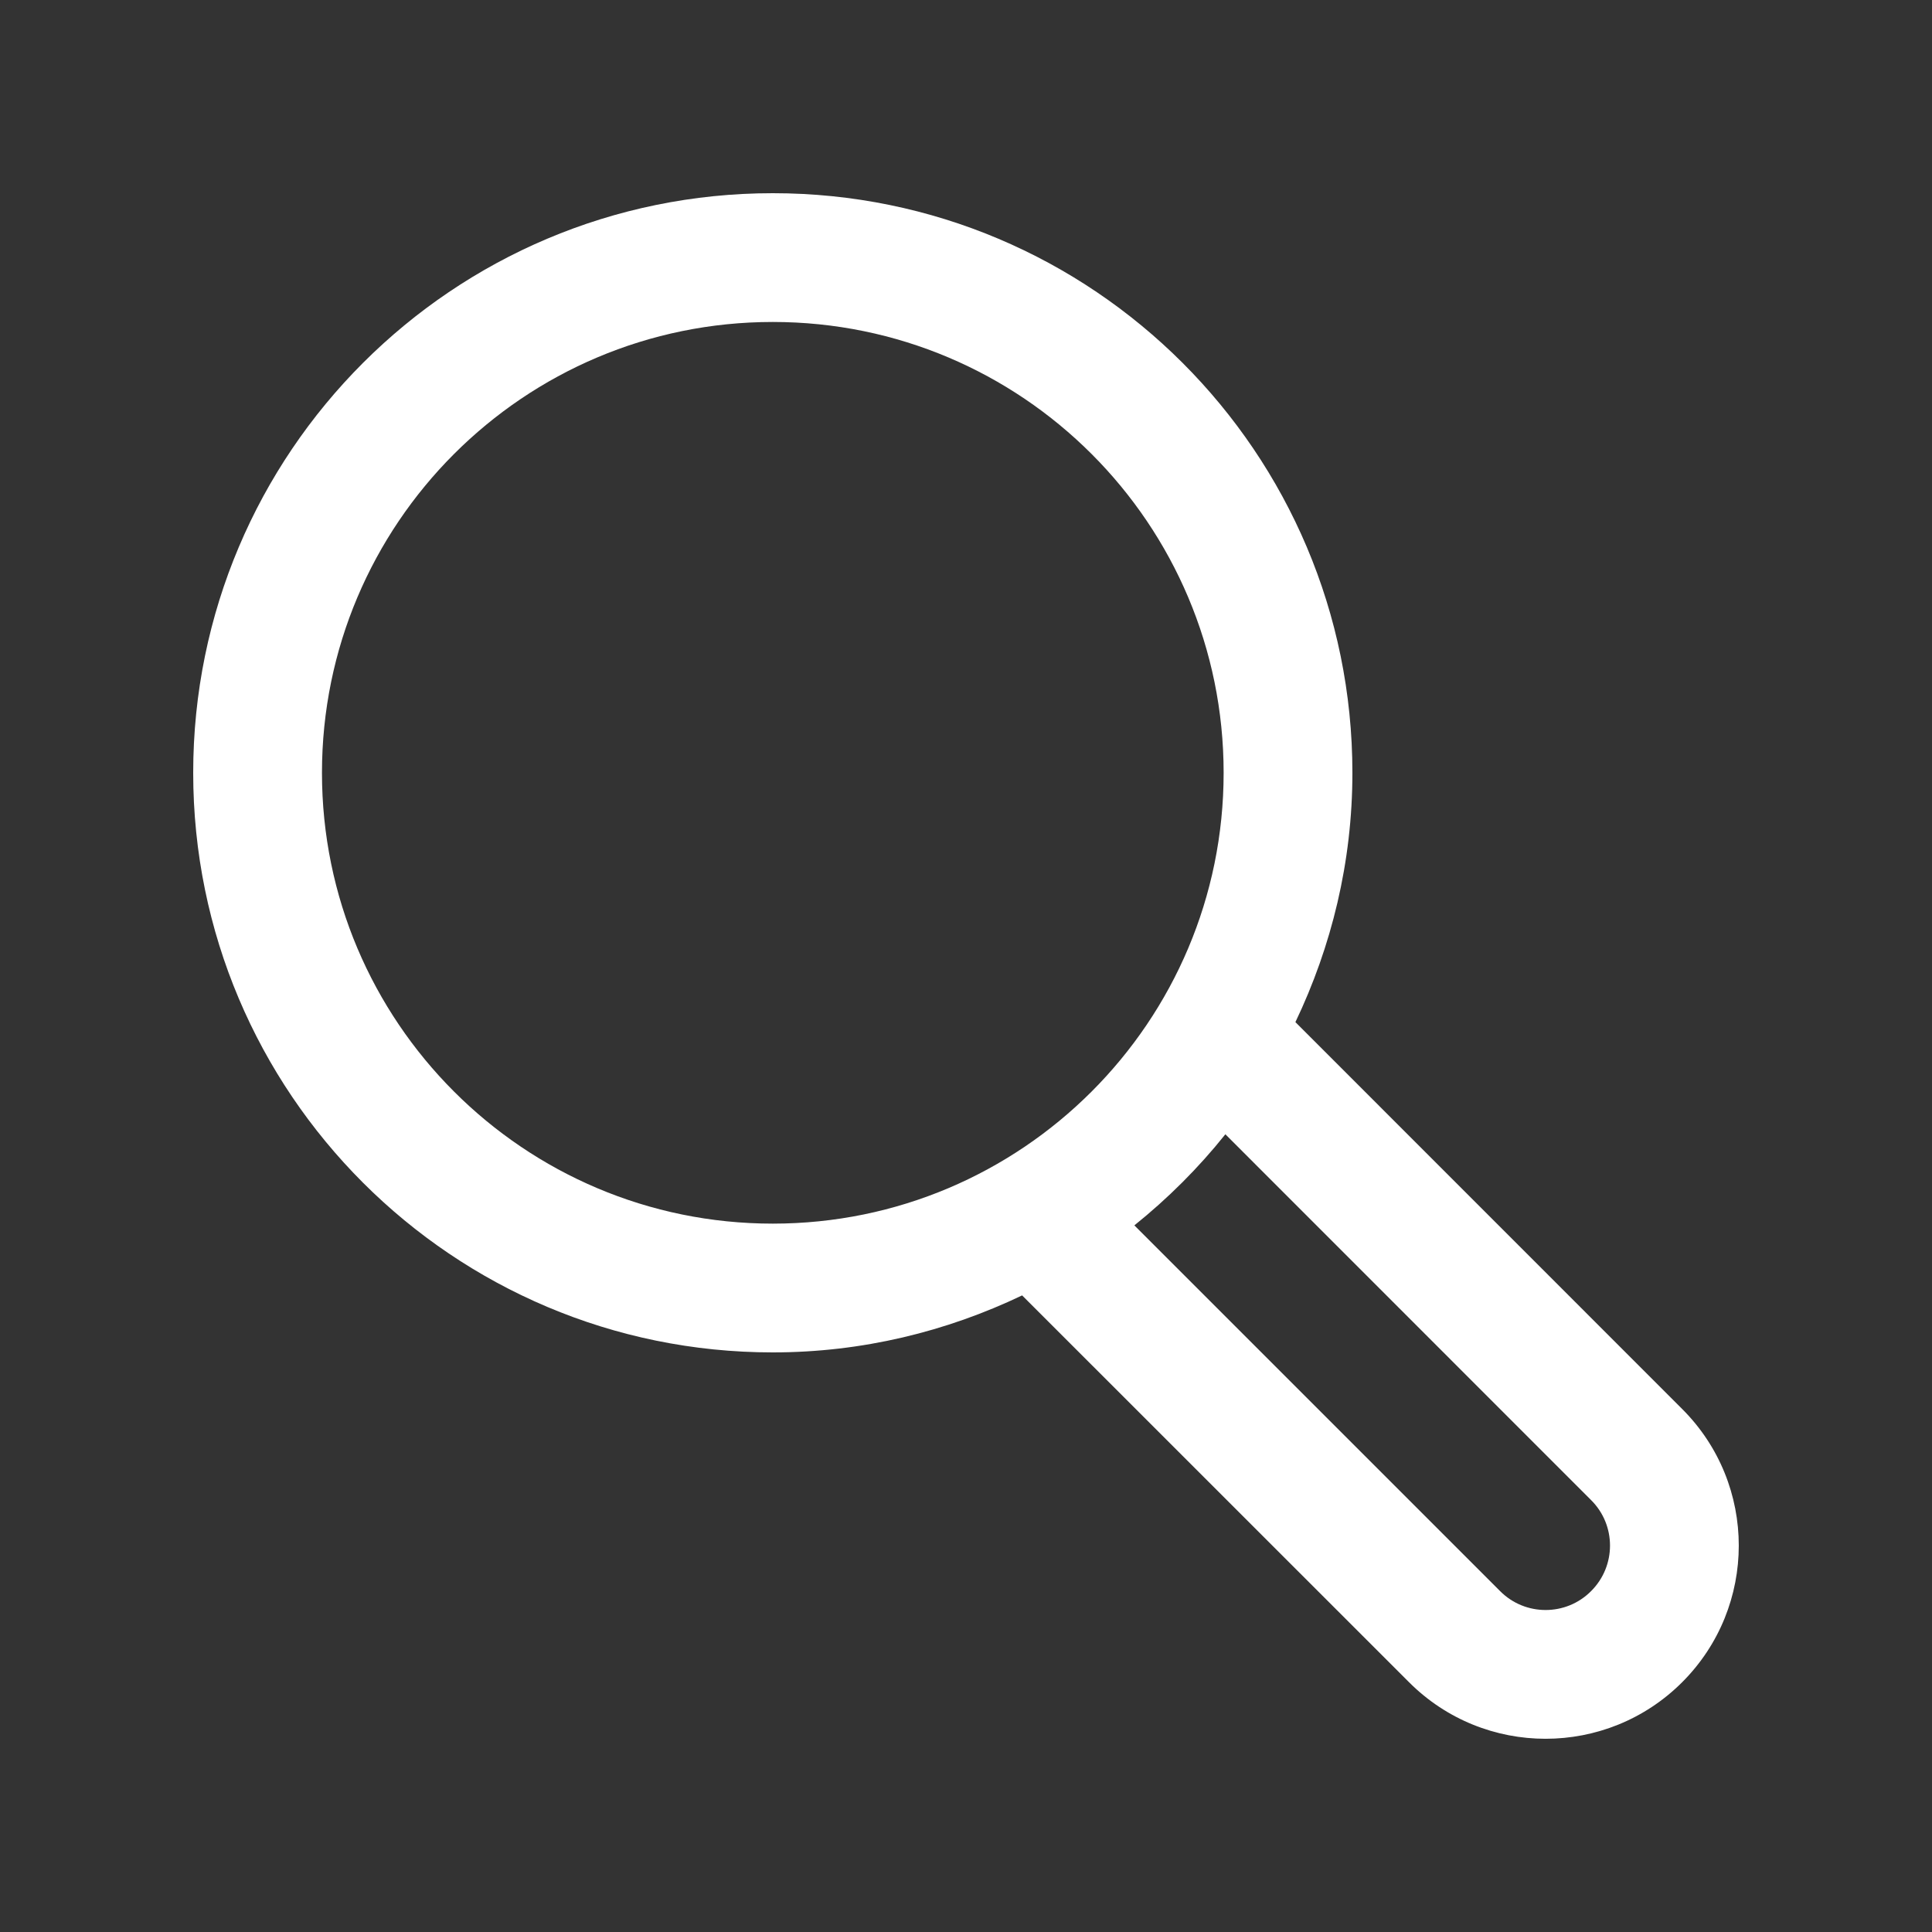 <svg width="20" height="20" viewBox="0 0 20 20" fill="none" xmlns="http://www.w3.org/2000/svg">
<rect x="0" y="0" width="20" height="20" fill="#333333" stroke="none"/>
<path d="M17.414 14.586L13.41 10.581C13.784 9.798 14 8.925 14 8C14 4.686 11.314 2 8 2C4.686 2 2 4.686 2 8C2 11.314 4.686 14 8 14C8.926 14 9.798 13.784 10.581 13.41L14.586 17.414C15.366 18.195 16.633 18.195 17.414 17.414C18.195 16.633 18.195 15.366 17.414 14.586ZM3.333 8C3.333 5.422 5.423 3.333 8 3.333C10.578 3.333 12.667 5.422 12.667 8C12.667 10.577 10.578 12.667 8 12.667C5.423 12.667 3.333 10.577 3.333 8ZM16.471 16.471C16.212 16.732 15.788 16.732 15.529 16.471L11.743 12.685C12.09 12.406 12.407 12.09 12.685 11.742L16.471 15.529C16.732 15.788 16.732 16.211 16.471 16.471Z" fill="white"/>
</svg>

